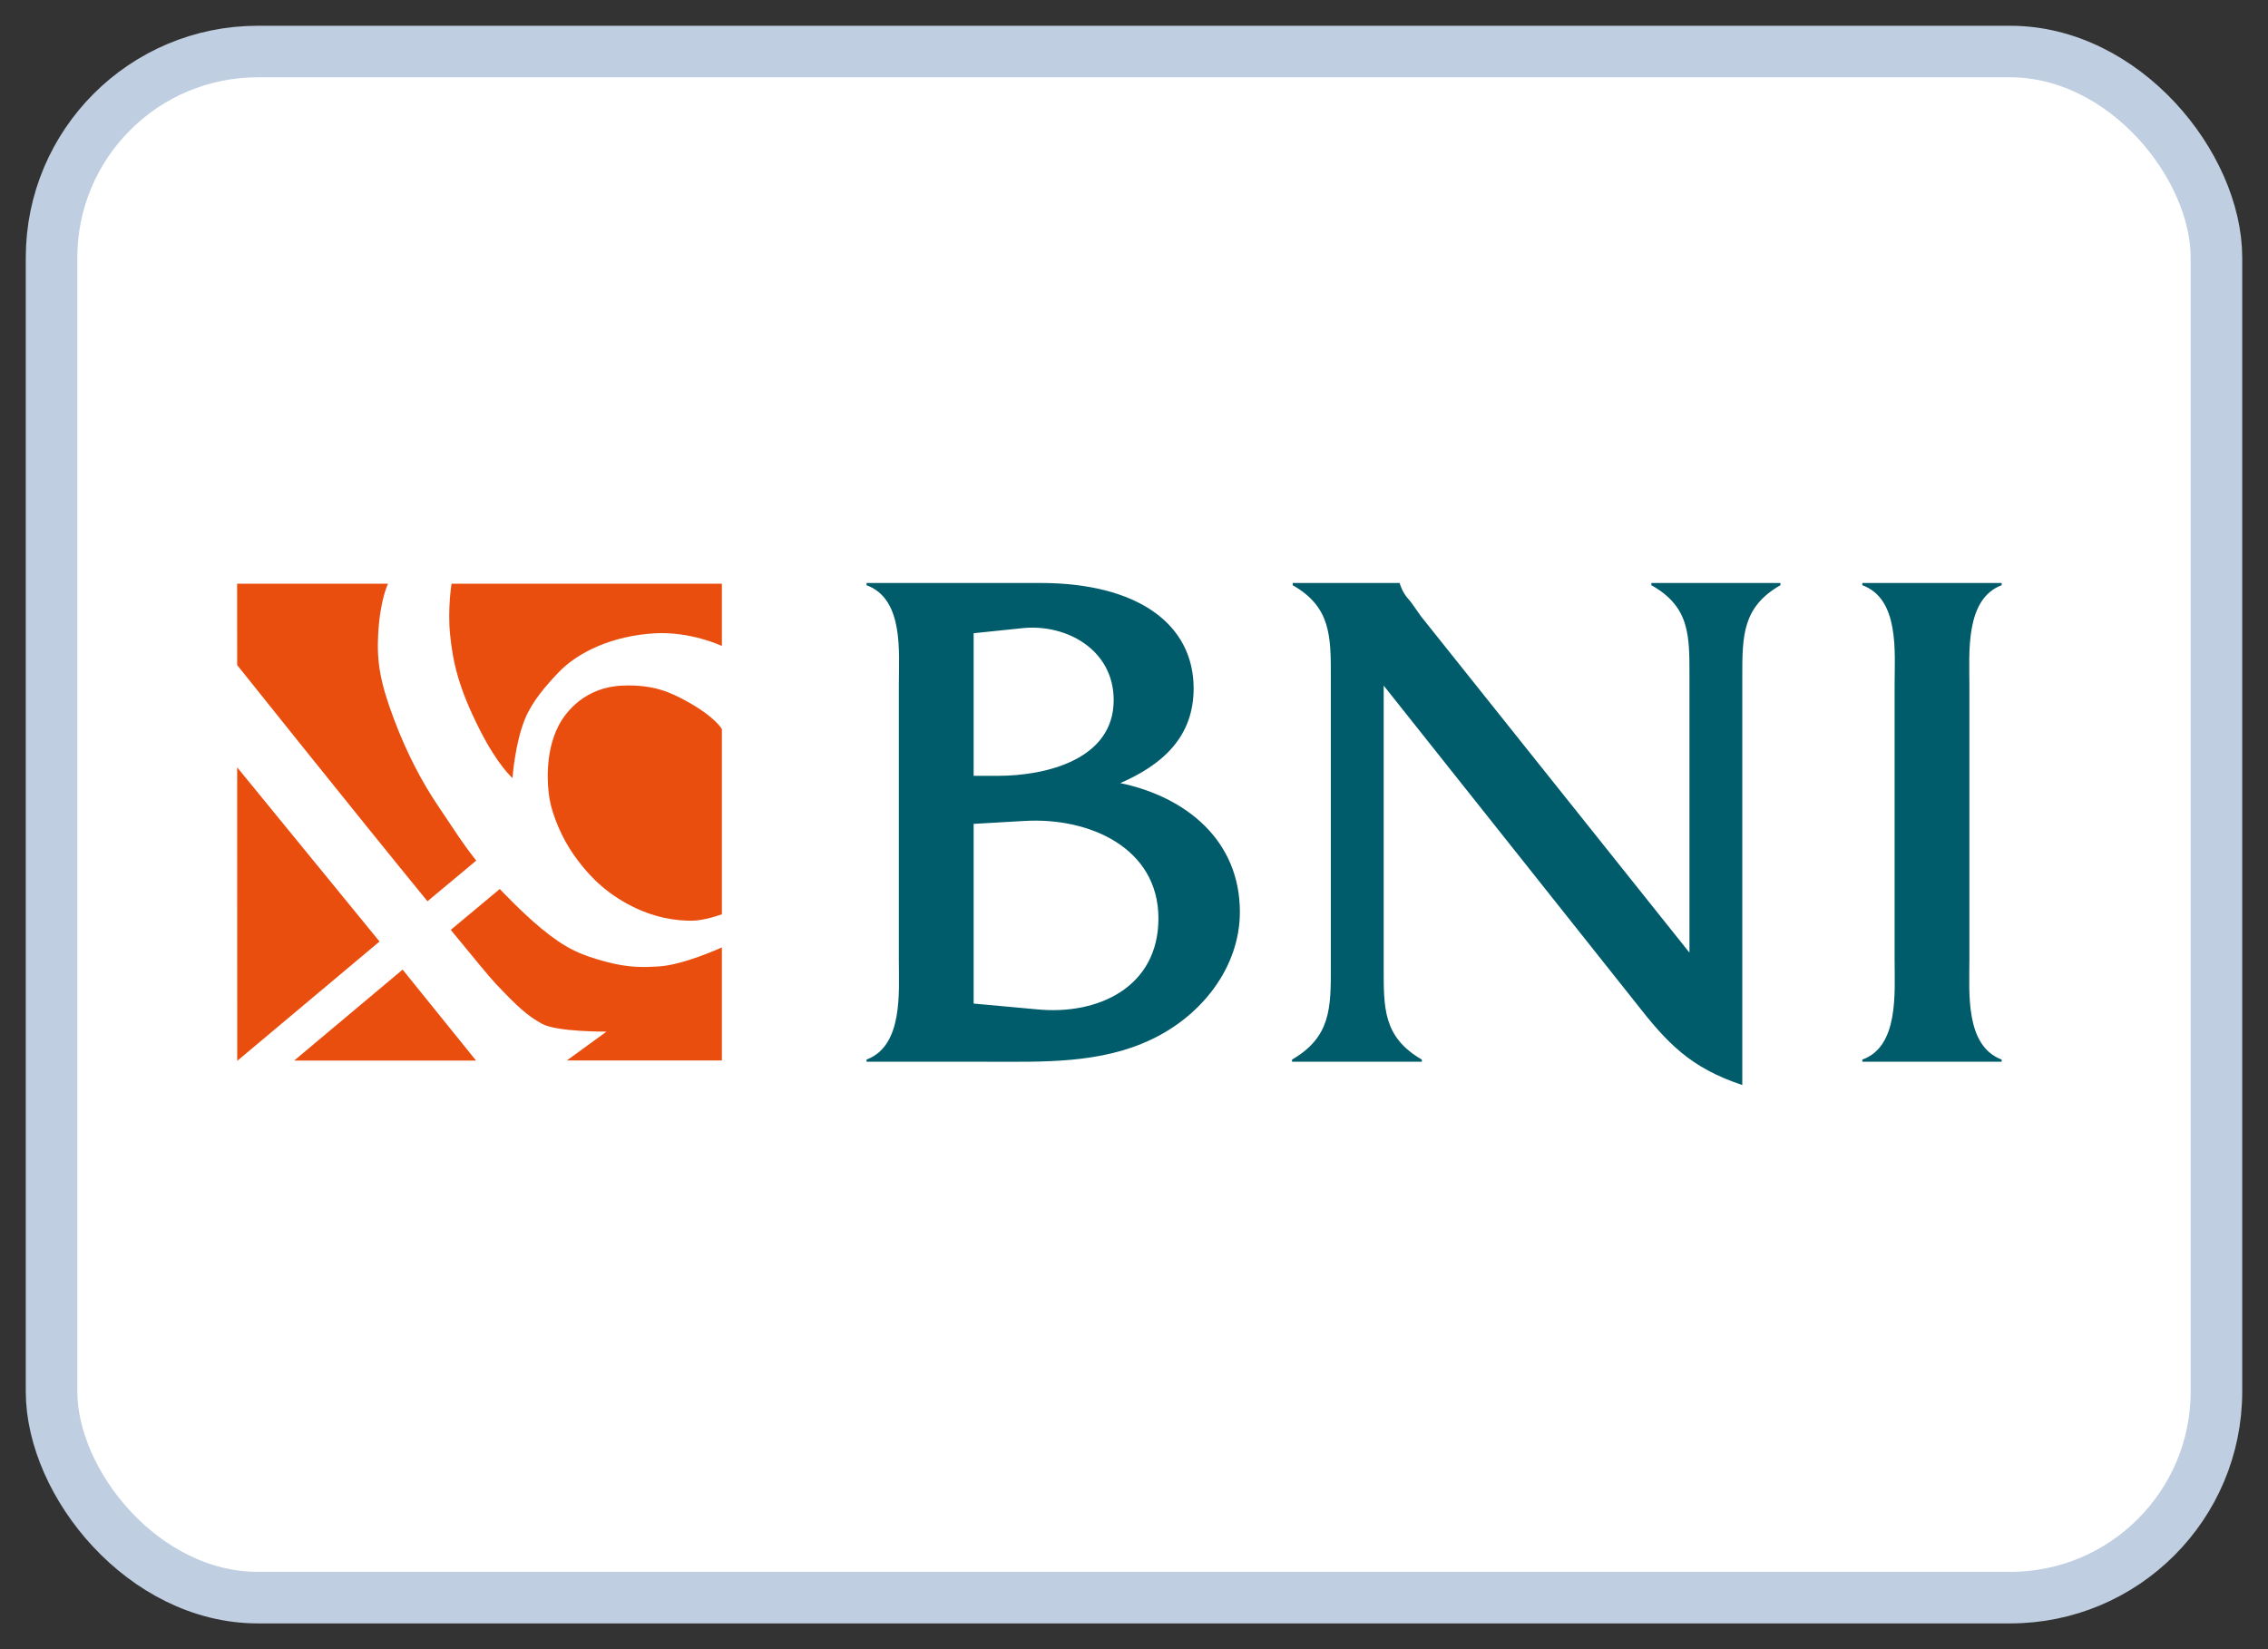 <svg width="44" height="32" viewBox="0 0 44 32" fill="none" xmlns="http://www.w3.org/2000/svg">
<rect x="0" y="0" width="44" height="32" fill="#333333" stroke="none"/>
<rect x="1" y="1" width="42" height="30" rx="4" fill="white" stroke="#BFCEE0"/>
<path fill-rule="evenodd" clip-rule="evenodd" d="M7.811 18.814L9.236 20.579H5.707L7.811 18.814ZM7.363 18.269L4.602 20.585L4.601 14.889L7.363 18.269ZM14.005 12.534C14.005 12.534 13.399 12.247 12.695 12.289C11.89 12.337 11.217 12.645 10.83 13.053C10.586 13.309 10.317 13.621 10.181 13.96C9.985 14.45 9.943 15.098 9.943 15.098C9.943 15.098 9.662 14.859 9.309 14.163C8.899 13.353 8.787 12.863 8.731 12.303C8.682 11.812 8.76 11.326 8.76 11.326H14.005V12.534ZM14.005 14.149V17.74C14.005 17.74 13.679 17.865 13.413 17.865C13.147 17.865 12.694 17.826 12.168 17.537C11.646 17.25 11.356 16.902 11.132 16.588C10.905 16.268 10.717 15.825 10.662 15.505C10.617 15.249 10.568 14.612 10.83 14.094C10.971 13.812 11.352 13.33 12.084 13.303C12.681 13.28 13.012 13.437 13.315 13.603C13.892 13.921 14.005 14.149 14.005 14.149ZM8.293 17.488L9.239 16.699C8.938 16.314 8.858 16.169 8.521 15.671C8.176 15.163 7.887 14.603 7.64 13.946C7.372 13.234 7.308 12.834 7.337 12.303C7.374 11.627 7.528 11.326 7.528 11.326H4.6L4.601 12.905C4.601 12.905 6.843 15.713 8.293 17.488ZM10.997 20.577H14.005V18.383C14.005 18.383 13.259 18.726 12.774 18.753C12.485 18.77 12.205 18.781 11.753 18.661C11.25 18.527 10.964 18.397 10.498 18.013C10.124 17.705 9.696 17.25 9.696 17.25L8.745 18.043C9.186 18.583 9.512 18.976 9.612 19.082C10.041 19.536 10.223 19.702 10.512 19.864C10.801 20.026 11.767 20.017 11.767 20.017L10.997 20.577Z" fill="#E94E0F"/>
<path fill-rule="evenodd" clip-rule="evenodd" d="M36.756 18.626C36.756 19.261 36.841 20.306 36.13 20.56V20.602H38.833V20.56C38.121 20.292 38.207 19.261 38.207 18.626V13.303C38.207 12.668 38.121 11.623 38.833 11.355V11.312H36.13V11.355C36.855 11.623 36.756 12.653 36.756 13.303V18.626ZM26.844 13.303L31.724 19.445C32.35 20.249 32.791 20.715 33.801 21.054V13.133C33.801 12.343 33.801 11.778 34.541 11.355V11.312H32.037V11.355C32.791 11.778 32.776 12.343 32.776 13.133V18.485L27.57 11.962L27.37 11.679C27.271 11.566 27.214 11.496 27.157 11.326V11.312H25.079V11.355C25.819 11.778 25.819 12.343 25.819 13.133V18.767C25.819 19.558 25.819 20.122 25.066 20.56V20.602H27.584V20.56C26.83 20.122 26.844 19.558 26.844 18.767V13.303ZM18.889 15.054V12.287L19.842 12.188C20.696 12.103 21.606 12.611 21.606 13.585C21.606 14.743 20.283 15.054 19.359 15.054H18.889ZM18.889 19.473V15.986L19.885 15.929C21.137 15.858 22.474 16.452 22.474 17.821C22.474 19.162 21.294 19.699 20.127 19.586L18.889 19.473ZM17.438 18.612C17.438 19.261 17.523 20.292 16.811 20.56V20.602H19.159C20.226 20.602 21.35 20.645 22.346 20.165C23.299 19.713 24.054 18.781 24.054 17.694C24.054 16.31 23.015 15.463 21.734 15.195C22.545 14.842 23.157 14.305 23.157 13.359C23.157 12.103 22.062 11.312 20.184 11.312H16.811V11.355C17.538 11.623 17.438 12.653 17.438 13.289V18.612Z" fill="#005B6A"/>
</svg>
